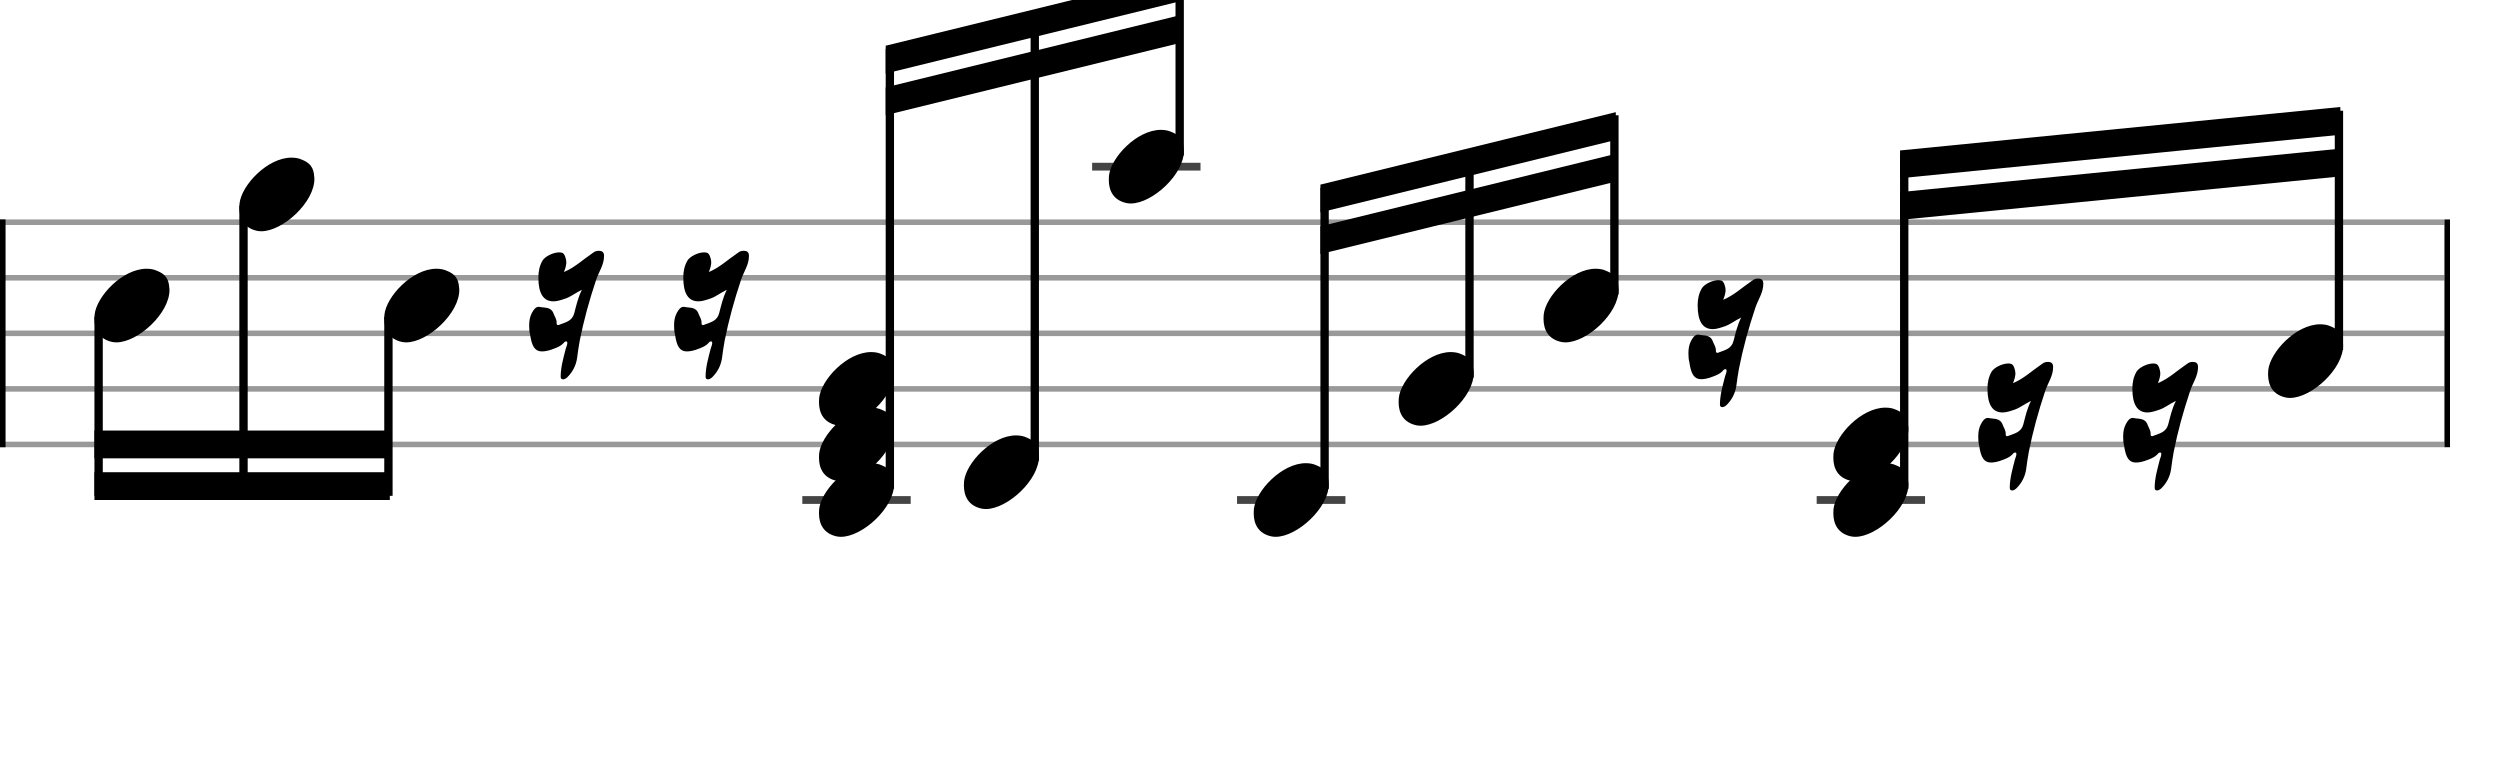 <svg xmlns="http://www.w3.org/2000/svg" stroke-width="0.3" stroke-dasharray="none" fill="black" stroke="black" font-family="Arial, sans-serif" font-size="10pt" font-weight="normal" font-style="normal" width="450" height="140" viewBox="0 0 450 140" style="width: 450px; height: 140px; border: none;"><g class="vf-stave" id="vf-auto6372" stroke-width="1" fill="#999999" stroke="#999999"><path fill="none" d="M0 40L440 40"/><path fill="none" d="M0 50L440 50"/><path fill="none" d="M0 60L440 60"/><path fill="none" d="M0 70L440 70"/><path fill="none" d="M0 80L440 80"/></g><g class="vf-stavebarline" id="vf-auto6373"><rect y="39.5" width="1" height="41" stroke="none"/></g><g class="vf-stavebarline" id="vf-auto6374"><rect x="440" y="39.5" width="1" height="41" stroke="none"/></g><g class="vf-stavenote" id="vf-auto6375"><g class="vf-notehead" id="vf-auto6468" pointer-events="bounding-box"><path stroke="none" d="M20.145 61.543C20.426 61.599,20.678 61.627,20.959 61.627C24.834 61.627,30.619 56.348,30.506 52.08C30.394 51.041,30.422 49.609,28.316 48.766C27.727 48.485,27.081 48.373,26.379 48.373C22.054 48.373,17.365 53.343,17.028 56.657C17.028 56.909,17 57.134,17 57.387C17 59.409,17.899 61.037,20.145 61.543"/></g></g><g class="vf-stavenote" id="vf-auto6381"><g class="vf-notehead" id="vf-auto6470" pointer-events="bounding-box"><path stroke="none" d="M46.228 41.543C46.509 41.599,46.762 41.627,47.043 41.627C50.918 41.627,56.702 36.348,56.59 32.08C56.478 31.041,56.506 29.609,54.4 28.766C53.81 28.485,53.164 28.373,52.462 28.373C48.138 28.373,43.448 33.343,43.112 36.657C43.112 36.909,43.083 37.134,43.083 37.387C43.083 39.409,43.982 41.037,46.228 41.543"/></g></g><g class="vf-stavenote" id="vf-auto6387"><g class="vf-notehead" id="vf-auto6472" pointer-events="bounding-box"><path stroke="none" d="M72.312 61.543C72.593 61.599,72.845 61.627,73.126 61.627C77.001 61.627,82.786 56.348,82.673 52.08C82.561 51.041,82.589 49.609,80.483 48.766C79.893 48.485,79.248 48.373,78.546 48.373C74.221 48.373,69.532 53.343,69.195 56.657C69.195 56.909,69.167 57.134,69.167 57.387C69.167 59.409,70.065 61.037,72.312 61.543"/></g></g><g class="vf-stavenote" id="vf-auto6393"><g class="vf-notehead" id="vf-auto6396" pointer-events="bounding-box"><path stroke="none" d="M101.119 68.226C101.484 68.394,101.877 68.141,102.158 67.861C103.085 66.934,103.674 65.783,103.871 64.491C104.011 63.452,104.152 62.357,104.348 61.346C105.078 57.64,106.089 54.017,107.269 50.479C107.746 48.963,108.729 47.727,108.729 46.071C108.729 45.706,108.645 45.425,108.364 45.256C108.195 45.172,107.999 45.144,107.746 45.144C107.381 45.144,107.016 45.256,106.707 45.537C106.623 45.565,106.567 45.621,106.539 45.649C104.91 46.744,103.506 48.12,101.512 48.963C101.681 48.457,101.849 48.092,101.877 47.727C101.933 47.559,101.933 47.39,101.933 47.25C101.933 46.52,101.596 45.621,101.203 45.509C101.035 45.453,100.838 45.425,100.67 45.425C99.631 45.425,98.171 46.099,97.665 46.885C97.104 47.84,96.907 48.907,96.907 49.946C96.907 52.866,97.834 54.242,99.631 54.242C100.277 54.242,100.979 54.017,101.877 53.708C102.86 53.343,103.618 52.697,104.741 52.164C104.011 53.624,103.731 55,103.365 56.376C103 57.78,101.849 58.005,100.754 58.426C100.501 58.566,100.192 58.566,100.192 58.201L100.192 58.117C100.221 57.471,99.855 57.022,99.659 56.488C99.21 55.197,98.086 55.449,97.188 55.253C96.458 55.084,96.065 55.758,95.728 56.348C95.363 57.05,95.25 57.78,95.25 58.566C95.25 59.128,95.278 59.689,95.419 60.223C95.728 62.357,96.289 63.256,97.553 63.256C98.115 63.256,98.845 63.115,99.743 62.75C100.333 62.525,100.951 62.273,101.4 61.795C101.512 61.627,101.681 61.458,101.877 61.458C101.961 61.458,101.99 61.458,102.074 61.515C102.214 61.908,101.961 62.329,101.849 62.722C101.428 64.379,100.923 66.092,100.923 67.804C100.923 67.973,100.951 68.141,101.119 68.226"/></g></g><g class="vf-stavenote" id="vf-auto6397"><g class="vf-notehead" id="vf-auto6400" pointer-events="bounding-box"><path stroke="none" d="M127.203 68.226C127.568 68.394,127.961 68.141,128.241 67.861C129.168 66.934,129.758 65.783,129.954 64.491C130.095 63.452,130.235 62.357,130.432 61.346C131.162 57.64,132.173 54.017,133.352 50.479C133.829 48.963,134.812 47.727,134.812 46.071C134.812 45.706,134.728 45.425,134.447 45.256C134.279 45.172,134.082 45.144,133.829 45.144C133.464 45.144,133.099 45.256,132.79 45.537C132.706 45.565,132.65 45.621,132.622 45.649C130.993 46.744,129.589 48.12,127.596 48.963C127.764 48.457,127.933 48.092,127.961 47.727C128.017 47.559,128.017 47.39,128.017 47.25C128.017 46.52,127.68 45.621,127.287 45.509C127.118 45.453,126.922 45.425,126.753 45.425C125.714 45.425,124.254 46.099,123.749 46.885C123.187 47.84,122.991 48.907,122.991 49.946C122.991 52.866,123.917 54.242,125.714 54.242C126.36 54.242,127.062 54.017,127.961 53.708C128.943 53.343,129.702 52.697,130.825 52.164C130.095 53.624,129.814 55,129.449 56.376C129.084 57.78,127.933 58.005,126.837 58.426C126.585 58.566,126.276 58.566,126.276 58.201L126.276 58.117C126.304 57.471,125.939 57.022,125.742 56.488C125.293 55.197,124.17 55.449,123.271 55.253C122.541 55.084,122.148 55.758,121.811 56.348C121.446 57.05,121.334 57.78,121.334 58.566C121.334 59.128,121.362 59.689,121.502 60.223C121.811 62.357,122.373 63.256,123.636 63.256C124.198 63.256,124.928 63.115,125.827 62.75C126.416 62.525,127.034 62.273,127.483 61.795C127.596 61.627,127.764 61.458,127.961 61.458C128.045 61.458,128.073 61.458,128.157 61.515C128.298 61.908,128.045 62.329,127.933 62.722C127.511 64.379,127.006 66.092,127.006 67.804C127.006 67.973,127.034 68.141,127.203 68.226"/></g></g><g class="vf-stavenote" id="vf-auto6401"><path stroke-width="1.4" fill="none" stroke="#444" d="M144.417 90L163.925 90"/><g class="vf-notehead" id="vf-auto6474" pointer-events="bounding-box"><path stroke="none" d="M150.562 96.543C150.843 96.599,151.096 96.627,151.377 96.627C155.252 96.627,161.036 91.348,160.924 87.08C160.811 86.041,160.839 84.609,158.733 83.766C158.144 83.485,157.498 83.373,156.796 83.373C152.472 83.373,147.782 88.343,147.445 91.657C147.445 91.909,147.417 92.134,147.417 92.387C147.417 94.409,148.316 96.037,150.562 96.543"/></g><g class="vf-notehead" id="vf-auto6475" pointer-events="bounding-box"><path stroke="none" d="M150.562 86.543C150.843 86.599,151.096 86.627,151.377 86.627C155.252 86.627,161.036 81.348,160.924 77.08C160.811 76.041,160.839 74.609,158.733 73.766C158.144 73.485,157.498 73.373,156.796 73.373C152.472 73.373,147.782 78.343,147.445 81.657C147.445 81.909,147.417 82.134,147.417 82.387C147.417 84.409,148.316 86.037,150.562 86.543"/></g><g class="vf-notehead" id="vf-auto6476" pointer-events="bounding-box"><path stroke="none" d="M150.562 76.543C150.843 76.599,151.096 76.627,151.377 76.627C155.252 76.627,161.036 71.348,160.924 67.08C160.811 66.041,160.839 64.609,158.733 63.766C158.144 63.485,157.498 63.373,156.796 63.373C152.472 63.373,147.782 68.343,147.445 71.657C147.445 71.909,147.417 72.134,147.417 72.387C147.417 74.409,148.316 76.037,150.562 76.543"/></g></g><g class="vf-stavenote" id="vf-auto6411"><g class="vf-notehead" id="vf-auto6478" pointer-events="bounding-box"><path stroke="none" d="M176.646 91.543C176.926 91.599,177.179 91.627,177.46 91.627C181.335 91.627,187.119 86.348,187.007 82.08C186.895 81.041,186.923 79.609,184.817 78.766C184.227 78.485,183.581 78.373,182.879 78.373C178.555 78.373,173.866 83.343,173.529 86.657C173.529 86.909,173.501 87.134,173.501 87.387C173.501 89.409,174.399 91.037,176.646 91.543"/></g></g><g class="vf-stavenote" id="vf-auto6417"><path stroke-width="1.4" fill="none" stroke="#444" d="M196.584 30L216.092 30"/><g class="vf-notehead" id="vf-auto6480" pointer-events="bounding-box"><path stroke="none" d="M202.729 36.543C203.01 36.599,203.263 36.627,203.543 36.627C207.418 36.627,213.203 31.348,213.091 27.08C212.978 26.041,213.006 24.609,210.9 23.766C210.311 23.485,209.665 23.373,208.963 23.373C204.639 23.373,199.949 28.343,199.612 31.657C199.612 31.909,199.584 32.134,199.584 32.387C199.584 34.409,200.483 36.037,202.729 36.543"/></g></g><g class="vf-stavenote" id="vf-auto6423"><path stroke-width="1.4" fill="none" stroke="#444" d="M222.668 90L242.176 90"/><g class="vf-notehead" id="vf-auto6482" pointer-events="bounding-box"><path stroke="none" d="M228.813 96.543C229.093 96.599,229.346 96.627,229.627 96.627C233.502 96.627,239.286 91.348,239.174 87.08C239.062 86.041,239.09 84.609,236.984 83.766C236.394 83.485,235.748 83.373,235.046 83.373C230.722 83.373,226.033 88.343,225.696 91.657C225.696 91.909,225.668 92.134,225.668 92.387C225.668 94.409,226.566 96.037,228.813 96.543"/></g></g><g class="vf-stavenote" id="vf-auto6429"><g class="vf-notehead" id="vf-auto6484" pointer-events="bounding-box"><path stroke="none" d="M254.896 76.543C255.177 76.599,255.43 76.627,255.71 76.627C259.585 76.627,265.37 71.348,265.258 67.08C265.145 66.041,265.173 64.609,263.067 63.766C262.478 63.485,261.832 63.373,261.13 63.373C256.805 63.373,252.116 68.343,251.779 71.657C251.779 71.909,251.751 72.134,251.751 72.387C251.751 74.409,252.65 76.037,254.896 76.543"/></g></g><g class="vf-stavenote" id="vf-auto6435"><g class="vf-notehead" id="vf-auto6486" pointer-events="bounding-box"><path stroke="none" d="M280.979 61.543C281.26 61.599,281.513 61.627,281.794 61.627C285.669 61.627,291.453 56.348,291.341 52.08C291.229 51.041,291.257 49.609,289.151 48.766C288.561 48.485,287.915 48.373,287.213 48.373C282.889 48.373,278.2 53.343,277.863 56.657C277.863 56.909,277.834 57.134,277.834 57.387C277.834 59.409,278.733 61.037,280.979 61.543"/></g></g><g class="vf-stavenote" id="vf-auto6441"><g class="vf-notehead" id="vf-auto6444" pointer-events="bounding-box"><path stroke="none" d="M309.787 73.226C310.152 73.394,310.545 73.141,310.826 72.861C311.752 71.934,312.342 70.783,312.538 69.491C312.679 68.452,312.819 67.357,313.016 66.346C313.746 62.64,314.757 59.017,315.936 55.479C316.414 53.963,317.396 52.727,317.396 51.071C317.396 50.706,317.312 50.425,317.031 50.256C316.863 50.172,316.666 50.144,316.414 50.144C316.048 50.144,315.683 50.256,315.375 50.537C315.29 50.565,315.234 50.621,315.206 50.649C313.577 51.744,312.173 53.12,310.18 53.963C310.348 53.457,310.517 53.092,310.545 52.727C310.601 52.559,310.601 52.39,310.601 52.25C310.601 51.52,310.264 50.621,309.871 50.509C309.702 50.453,309.506 50.425,309.337 50.425C308.298 50.425,306.838 51.099,306.333 51.885C305.771 52.84,305.575 53.907,305.575 54.946C305.575 57.866,306.501 59.242,308.298 59.242C308.944 59.242,309.646 59.017,310.545 58.708C311.528 58.343,312.286 57.697,313.409 57.164C312.679 58.624,312.398 60,312.033 61.376C311.668 62.78,310.517 63.005,309.422 63.426C309.169 63.566,308.86 63.566,308.86 63.201L308.86 63.117C308.888 62.471,308.523 62.022,308.326 61.488C307.877 60.197,306.754 60.449,305.855 60.253C305.125 60.084,304.732 60.758,304.395 61.348C304.03 62.05,303.918 62.78,303.918 63.566C303.918 64.128,303.946 64.689,304.086 65.223C304.395 67.357,304.957 68.256,306.22 68.256C306.782 68.256,307.512 68.115,308.411 67.75C309 67.525,309.618 67.273,310.067 66.795C310.18 66.627,310.348 66.458,310.545 66.458C310.629 66.458,310.657 66.458,310.741 66.515C310.882 66.908,310.629 67.329,310.517 67.722C310.096 69.379,309.59 71.092,309.59 72.804C309.59 72.973,309.618 73.141,309.787 73.226"/></g></g><g class="vf-stavenote" id="vf-auto6445"><path stroke-width="1.4" fill="none" stroke="#444" d="M327.001 90L346.509 90"/><g class="vf-notehead" id="vf-auto6488" pointer-events="bounding-box"><path stroke="none" d="M333.146 96.543C333.427 96.599,333.68 96.627,333.961 96.627C337.836 96.627,343.62 91.348,343.508 87.08C343.396 86.041,343.424 84.609,341.318 83.766C340.728 83.485,340.082 83.373,339.38 83.373C335.056 83.373,330.366 88.343,330.029 91.657C330.029 91.909,330.001 92.134,330.001 92.387C330.001 94.409,330.9 96.037,333.146 96.543"/></g><g class="vf-notehead" id="vf-auto6489" pointer-events="bounding-box"><path stroke="none" d="M333.146 86.543C333.427 86.599,333.68 86.627,333.961 86.627C337.836 86.627,343.62 81.348,343.508 77.08C343.396 76.041,343.424 74.609,341.318 73.766C340.728 73.485,340.082 73.373,339.38 73.373C335.056 73.373,330.366 78.343,330.029 81.657C330.029 81.909,330.001 82.134,330.001 82.387C330.001 84.409,330.9 86.037,333.146 86.543"/></g></g><g class="vf-stavenote" id="vf-auto6453"><g class="vf-notehead" id="vf-auto6499" pointer-events="bounding-box"><path stroke="none" d="M361.954 88.226C362.319 88.394,362.712 88.141,362.992 87.861C363.919 86.934,364.509 85.783,364.705 84.491C364.846 83.452,364.986 82.357,365.183 81.346C365.913 77.64,366.924 74.017,368.103 70.479C368.58 68.963,369.563 67.727,369.563 66.071C369.563 65.706,369.479 65.425,369.198 65.256C369.03 65.172,368.833 65.144,368.58 65.144C368.215 65.144,367.85 65.256,367.541 65.537C367.457 65.565,367.401 65.621,367.373 65.649C365.744 66.744,364.34 68.12,362.347 68.963C362.515 68.457,362.684 68.092,362.712 67.727C362.768 67.559,362.768 67.39,362.768 67.25C362.768 66.52,362.431 65.621,362.038 65.509C361.869 65.453,361.673 65.425,361.504 65.425C360.465 65.425,359.005 66.099,358.5 66.885C357.938 67.84,357.742 68.907,357.742 69.946C357.742 72.866,358.668 74.242,360.465 74.242C361.111 74.242,361.813 74.017,362.712 73.708C363.694 73.343,364.453 72.697,365.576 72.164C364.846 73.624,364.565 75,364.2 76.376C363.835 77.78,362.684 78.005,361.588 78.426C361.336 78.566,361.027 78.566,361.027 78.201L361.027 78.117C361.055 77.471,360.69 77.022,360.493 76.488C360.044 75.197,358.921 75.449,358.022 75.253C357.292 75.084,356.899 75.758,356.562 76.348C356.197 77.05,356.085 77.78,356.085 78.566C356.085 79.128,356.113 79.689,356.253 80.223C356.562 82.357,357.124 83.256,358.387 83.256C358.949 83.256,359.679 83.115,360.578 82.75C361.167 82.525,361.785 82.273,362.234 81.795C362.347 81.627,362.515 81.458,362.712 81.458C362.796 81.458,362.824 81.458,362.908 81.515C363.049 81.908,362.796 82.329,362.684 82.722C362.262 84.379,361.757 86.092,361.757 87.804C361.757 87.973,361.785 88.141,361.954 88.226"/></g></g><g class="vf-stavenote" id="vf-auto6457"><g class="vf-notehead" id="vf-auto6500" pointer-events="bounding-box"><path stroke="none" d="M388.037 88.226C388.402 88.394,388.795 88.141,389.076 87.861C390.003 86.934,390.592 85.783,390.789 84.491C390.929 83.452,391.07 82.357,391.266 81.346C391.996 77.64,393.007 74.017,394.186 70.479C394.664 68.963,395.647 67.727,395.647 66.071C395.647 65.706,395.562 65.425,395.282 65.256C395.113 65.172,394.917 65.144,394.664 65.144C394.299 65.144,393.934 65.256,393.625 65.537C393.541 65.565,393.484 65.621,393.456 65.649C391.828 66.744,390.424 68.12,388.43 68.963C388.599 68.457,388.767 68.092,388.795 67.727C388.851 67.559,388.851 67.39,388.851 67.25C388.851 66.52,388.514 65.621,388.121 65.509C387.953 65.453,387.756 65.425,387.588 65.425C386.549 65.425,385.089 66.099,384.583 66.885C384.022 67.84,383.825 68.907,383.825 69.946C383.825 72.866,384.752 74.242,386.549 74.242C387.195 74.242,387.897 74.017,388.795 73.708C389.778 73.343,390.536 72.697,391.659 72.164C390.929 73.624,390.648 75,390.283 76.376C389.918 77.78,388.767 78.005,387.672 78.426C387.419 78.566,387.11 78.566,387.11 78.201L387.11 78.117C387.138 77.471,386.773 77.022,386.577 76.488C386.128 75.197,385.004 75.449,384.106 75.253C383.376 75.084,382.983 75.758,382.646 76.348C382.281 77.05,382.168 77.78,382.168 78.566C382.168 79.128,382.196 79.689,382.337 80.223C382.646 82.357,383.207 83.256,384.471 83.256C385.032 83.256,385.762 83.115,386.661 82.75C387.251 82.525,387.868 82.273,388.318 81.795C388.43 81.627,388.599 81.458,388.795 81.458C388.879 81.458,388.907 81.458,388.992 81.515C389.132 81.908,388.879 82.329,388.767 82.722C388.346 84.379,387.84 86.092,387.84 87.804C387.84 87.973,387.868 88.141,388.037 88.226"/></g></g><g class="vf-stavenote" id="vf-auto6461"><g class="vf-notehead" id="vf-auto6493" pointer-events="bounding-box"><path stroke="none" d="M411.397 71.543C411.677 71.599,411.93 71.627,412.211 71.627C416.086 71.627,421.871 66.348,421.758 62.08C421.646 61.041,421.674 59.609,419.568 58.766C418.978 58.485,418.332 58.373,417.63 58.373C413.306 58.373,408.617 63.343,408.28 66.657C408.28 66.909,408.252 67.134,408.252 67.387C408.252 69.409,409.15 71.037,411.397 71.543"/></g></g><g class="vf-stem" id="vf-auto6376" pointer-events="bounding-box"><path stroke-width="1.5" fill="none" d="M17.75 57L17.75 89.25"/></g><g class="vf-stem" id="vf-auto6382" pointer-events="bounding-box"><path stroke-width="1.5" fill="none" d="M43.833 37L43.833 89.25"/></g><g class="vf-stem" id="vf-auto6388" pointer-events="bounding-box"><path stroke-width="1.5" fill="none" d="M69.917 57L69.917 89.25"/></g><g class="vf-beam" id="vf-auto6495"><path stroke="none" d="M17 90L17 85L70.167 85L70.167 90Z"/><path stroke="none" d="M17 82.5L17 77.5L70.167 77.5L70.167 82.5Z"/></g><g class="vf-stem" id="vf-auto6402" pointer-events="bounding-box"><path stroke-width="1.5" fill="none" d="M160.175 88L160.175 8.792"/></g><g class="vf-stem" id="vf-auto6412" pointer-events="bounding-box"><path stroke-width="1.5" fill="none" d="M186.259 83L186.259 2.271"/></g><g class="vf-stem" id="vf-auto6418" pointer-events="bounding-box"><path stroke-width="1.5" fill="none" d="M212.342 28L212.342 -4.25"/></g><g class="vf-beam" id="vf-auto6496"><path stroke="none" d="M159.425 8.229L159.425 13.229L212.592 0.188L212.592 -4.812Z"/><path stroke="none" d="M159.425 15.729L159.425 20.729L212.592 7.688L212.592 2.688Z"/></g><g class="vf-stem" id="vf-auto6424" pointer-events="bounding-box"><path stroke-width="1.5" fill="none" d="M238.426 88L238.426 33.792"/></g><g class="vf-stem" id="vf-auto6430" pointer-events="bounding-box"><path stroke-width="1.5" fill="none" d="M264.509 68L264.509 27.271"/></g><g class="vf-stem" id="vf-auto6436" pointer-events="bounding-box"><path stroke-width="1.5" fill="none" d="M290.593 53L290.593 20.75"/></g><g class="vf-beam" id="vf-auto6497"><path stroke="none" d="M237.676 33.229L237.676 38.229L290.843 25.188L290.843 20.188Z"/><path stroke="none" d="M237.676 40.729L237.676 45.729L290.843 32.688L290.843 27.688Z"/></g><g class="vf-stem" id="vf-auto6446" pointer-events="bounding-box"><path stroke-width="1.5" fill="none" d="M342.759 88L342.759 27.756"/></g><g class="vf-stem" id="vf-auto6462" pointer-events="bounding-box"><path stroke-width="1.5" fill="none" d="M421.01 63L421.01 19.931"/></g><g class="vf-beam" id="vf-auto6498"><path stroke="none" d="M342.009 27.081L342.009 32.081L421.26 24.256L421.26 19.256Z"/><path stroke="none" d="M342.009 34.581L342.009 39.581L421.26 31.756L421.26 26.756Z"/></g></svg>